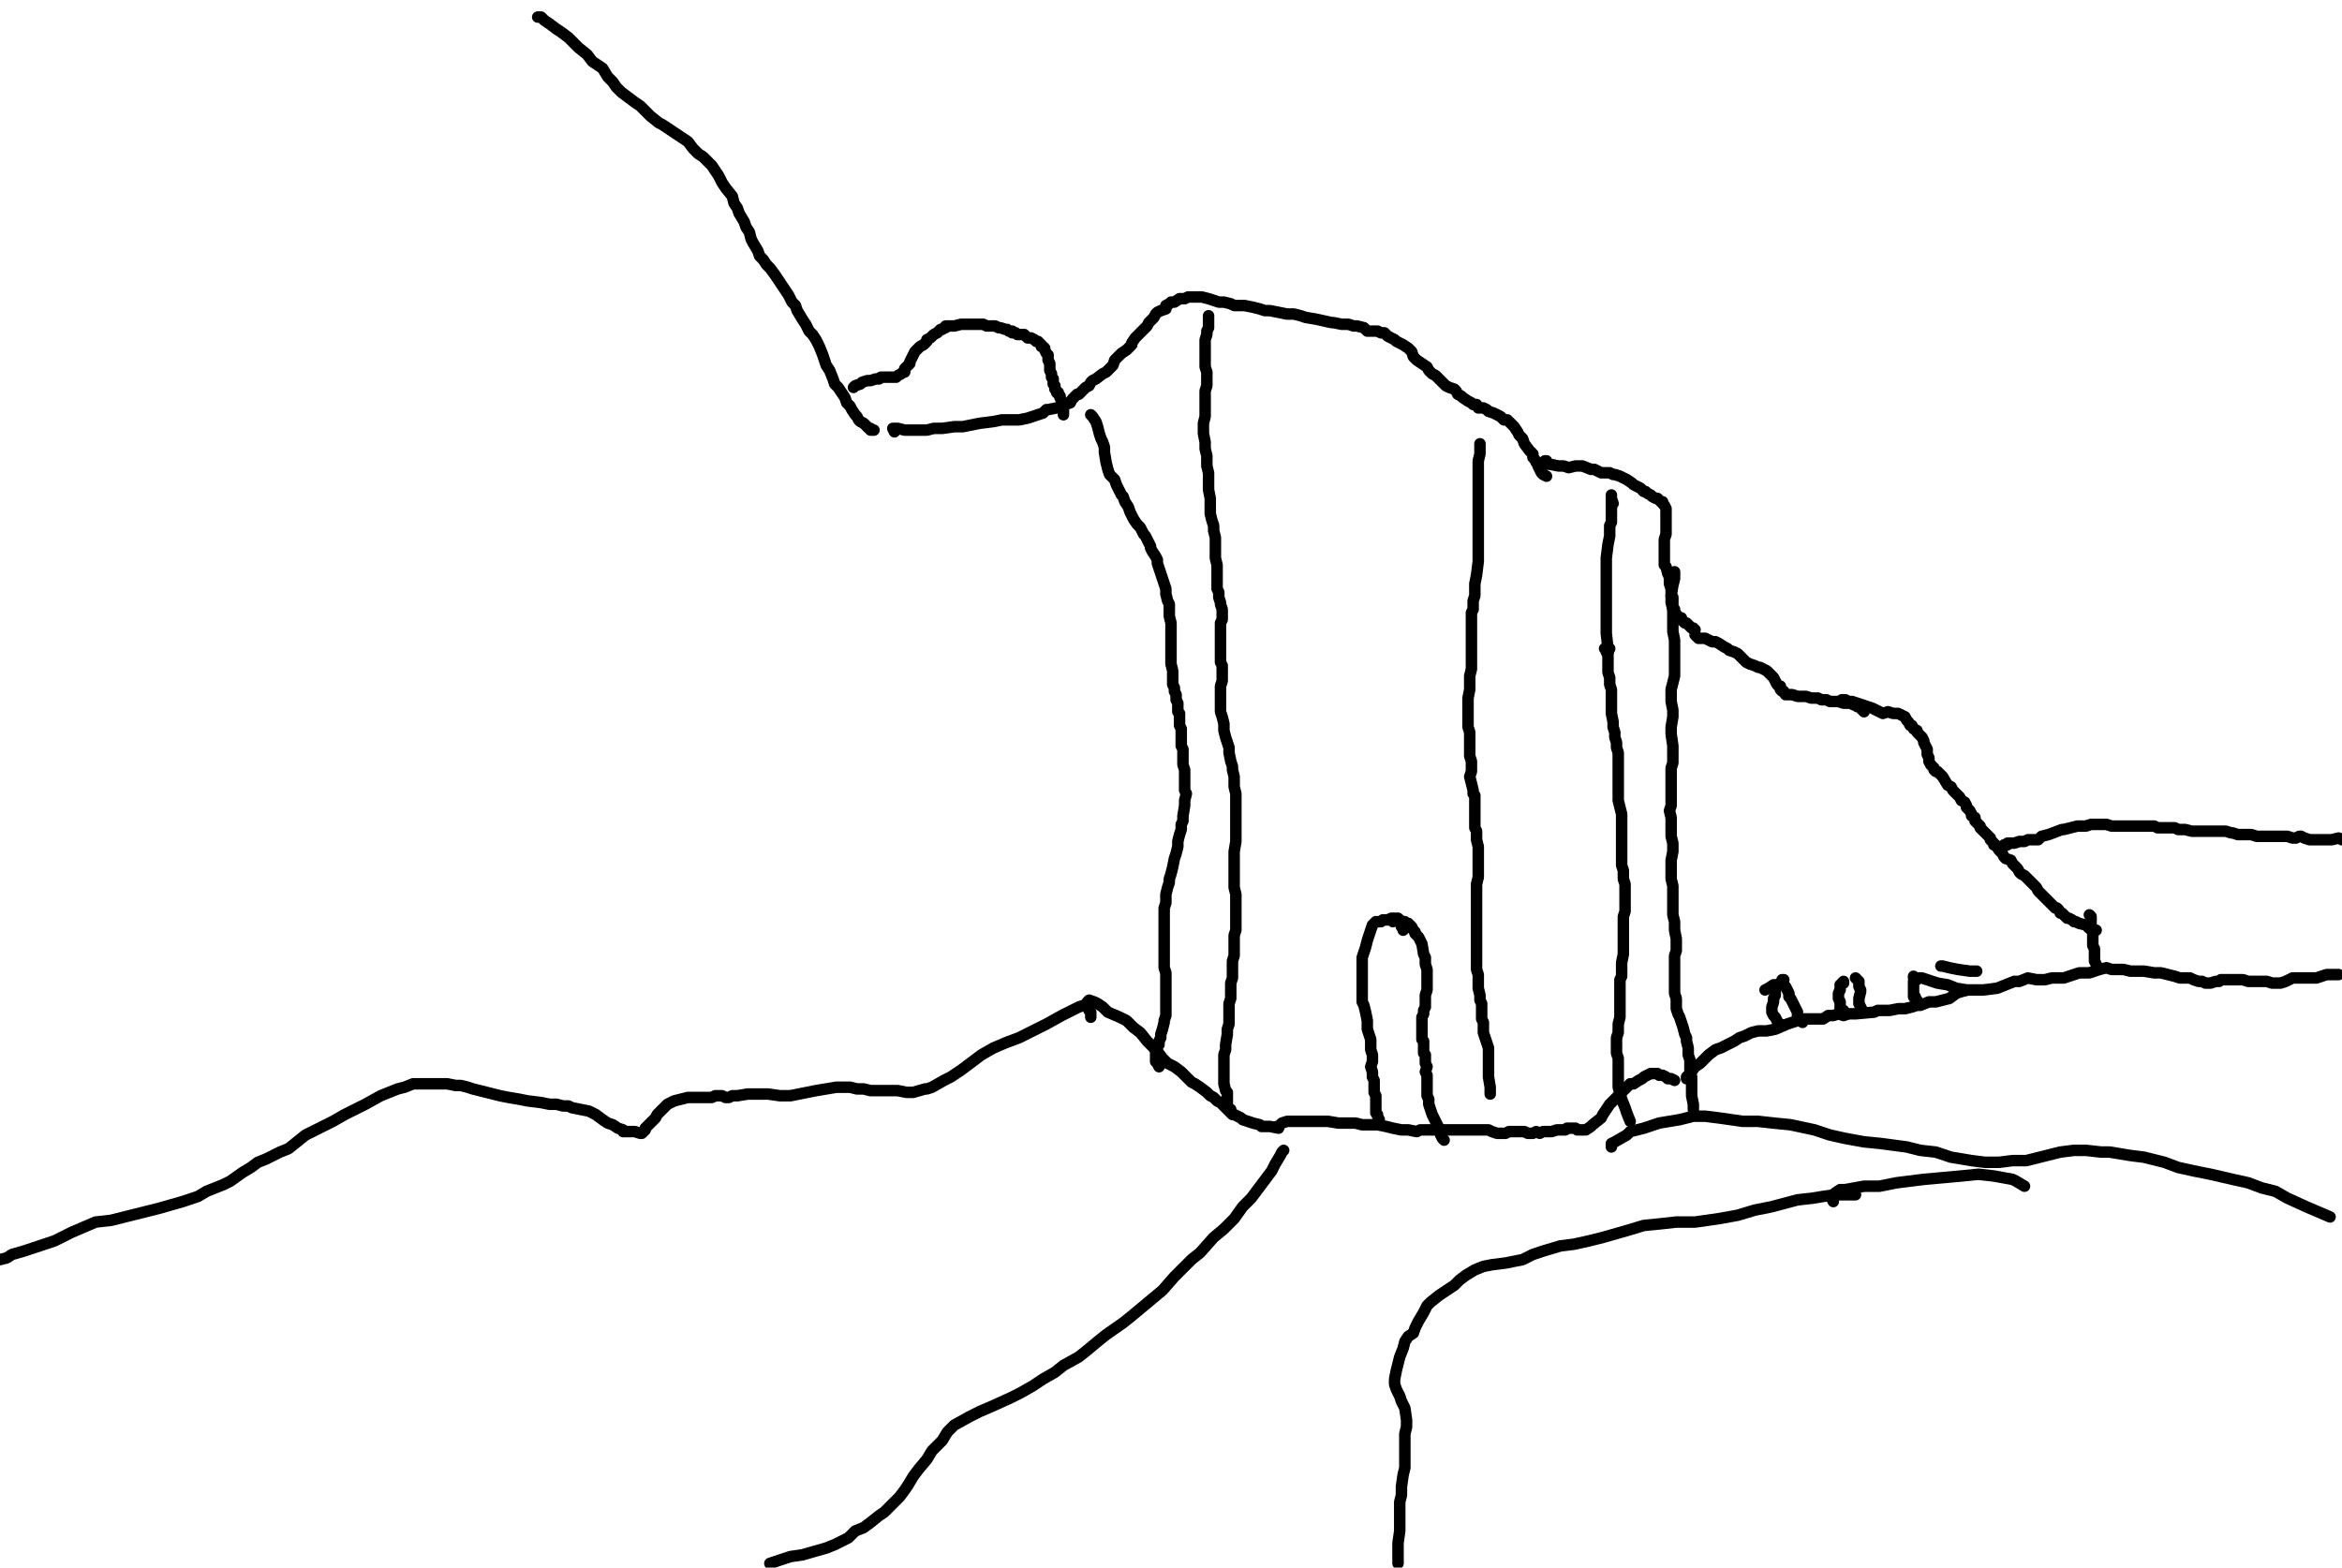 <?xml version="1.0" encoding="utf-8" ?>
<svg baseProfile="full" height="2592" version="1.1" width="3872" xmlns="http://www.w3.org/2000/svg" xmlns:ev="http://www.w3.org/2001/xml-events" xmlns:xlink="http://www.w3.org/1999/xlink"><defs /><path d="M888.98,28.22L891.8,28.22L894.62,28.22L900.27,33.87L908.73,39.51L920.02,47.98L928.49,53.62L939.78,62.09L948.24,70.55L956.71,79.02L970.82,90.31L979.29,101.6L987.76,107.24L996.22,112.89L1004.69,127L1013.15,135.46L1018.8,143.93L1027.27,152.4L1038.55,160.86L1049.84,169.33L1058.31,174.97L1066.78,183.44L1075.24,191.91L1089.35,203.2L1095,206.02L1103.46,211.66L1111.93,217.31L1120.4,222.95L1137.33,234.24L1145.8,245.53L1154.26,253.99L1162.73,259.64L1176.84,273.75L1182.48,282.22L1188.13,290.68L1193.77,301.97L1199.42,310.44L1210.71,324.55L1213.53,335.84L1219.17,344.3L1221.99,352.77L1230.46,366.88L1233.28,375.35L1238.93,383.81L1241.75,395.1L1244.57,400.75L1253.04,414.86L1255.86,423.32L1261.5,428.97L1267.15,437.43L1272.79,443.08L1281.26,454.37L1286.9,462.83L1303.84,488.23L1306.66,493.88L1309.48,499.52L1315.13,505.17L1317.95,513.63L1326.41,527.74L1332.06,536.21L1337.7,547.5L1343.35,553.14L1348.99,561.61L1354.64,572.9L1360.28,587.01L1363.1,595.48L1365.92,603.94L1371.57,612.41L1377.21,626.52L1380.03,634.99L1385.68,640.63L1391.32,649.1L1396.97,657.56L1399.79,666.03L1405.43,671.67L1408.26,677.32L1413.9,685.78L1416.72,688.61L1419.55,694.25L1422.37,697.07L1428.01,699.9L1430.83,702.72L1433.66,705.54L1436.48,708.36L1439.3,708.36L1439.3,711.18L1442.12,711.18L1444.94,711.18" fill="none" stroke="#000000" style="-webkit-tap-highlight-color: rgba(0, 0, 0, 0); stroke-linecap: round; stroke-linejoin: round; stroke-width: 19;" /><path d="M1478.81,714.01L1475.99,708.36L1478.81,708.36L1484.45,708.36L1495.74,711.18L1504.21,711.18L1518.32,711.18L1532.43,711.18L1543.72,708.36L1557.83,708.36L1577.59,705.54L1591.7,705.54L1605.81,702.72L1619.92,699.9L1642.5,697.07L1656.61,694.25L1670.72,694.25L1684.83,694.25L1698.94,691.43L1715.87,685.78L1724.34,682.96L1729.98,677.32L1732.8,677.32L1746.92,674.5L1755.38,671.67L1761.03,668.85L1769.49,666.03L1772.31,660.38L1780.78,651.92L1783.6,651.92L1786.43,649.1L1794.89,640.63L1800.54,637.81L1803.36,632.16L1806.18,629.34L1811.83,626.52L1823.11,618.05L1828.76,615.23L1834.4,609.59L1840.05,603.94L1842.87,595.48L1845.69,592.65L1851.34,587.01L1854.16,584.19L1862.62,578.54L1871.09,570.08L1871.09,567.25L1876.73,558.79L1882.38,553.14L1888.02,547.5L1893.67,541.85L1896.49,539.03L1899.31,533.39L1904.96,527.74L1907.78,524.92L1910.6,519.28L1913.42,516.45L1919.07,513.63L1927.53,510.81L1927.53,505.17L1933.18,502.34L1936,499.52L1941.64,499.52L1950.11,493.88L1958.58,493.88L1964.22,491.06L1969.87,491.06L1981.15,491.06L1986.8,491.06L1998.09,493.88L2006.55,496.7L2015.02,499.52L2023.49,499.52L2034.78,502.34L2040.42,505.17L2048.89,505.17L2057.35,505.17L2071.46,507.99L2082.75,510.81L2091.22,513.63L2099.69,513.63L2113.8,516.45L2127.91,519.28L2139.2,519.28L2150.48,522.1L2158.95,524.92L2175.88,527.74L2201.28,533.39L2204.1,533.39L2218.22,536.21L2229.5,536.21L2237.97,539.03L2243.62,539.03L2254.9,541.85L2260.55,547.5L2266.19,547.5L2271.84,547.5L2277.48,547.5L2283.13,550.32L2288.77,550.32L2291.59,553.14L2294.41,555.97L2300.06,558.79L2305.7,561.61L2308.52,564.43L2314.17,567.25L2319.81,570.08L2328.28,575.72L2333.92,581.36L2336.75,589.83L2342.39,595.48L2350.86,601.12L2359.32,606.76L2362.15,612.41L2367.79,618.05L2373.43,620.87L2381.9,629.34L2384.72,632.16L2390.37,637.81L2396.01,640.63L2404.48,643.45L2407.3,646.27L2410.12,651.92L2415.77,654.74L2418.59,657.56L2427.06,663.21L2432.7,666.03L2435.52,668.85L2441.17,668.85L2443.99,674.5L2452.45,674.5L2458.1,677.32L2460.92,680.14L2469.39,682.96L2475.03,685.78L2480.68,688.61L2486.32,694.25L2491.97,694.25L2494.79,697.07L2497.61,699.9L2500.43,702.72L2503.25,705.54L2508.9,714.01L2511.72,719.65L2517.36,725.29L2520.19,733.76L2528.65,745.05L2534.3,750.69L2534.3,753.52L2534.3,756.34L2537.12,759.16L2539.94,764.8L2542.76,767.63L2542.76,770.45L2545.59,776.09L2548.41,781.74L2551.23,784.56L2556.87,787.38" fill="none" stroke="#000000" style="-webkit-tap-highlight-color: rgba(0, 0, 0, 0); stroke-linecap: round; stroke-linejoin: round; stroke-width: 19;" /><path d="M2556.87,761.98L2554.05,761.98L2554.05,764.8L2554.05,767.63L2556.87,767.63L2562.52,767.63L2576.63,770.45L2585.1,770.45L2593.56,773.27L2604.85,770.45L2616.14,770.45L2630.25,776.09L2635.9,776.09L2647.18,781.74L2661.29,781.74L2666.94,784.56L2669.76,784.56L2678.23,787.38L2683.87,790.2L2689.52,793.03L2697.98,798.67L2700.8,801.49L2706.45,804.31L2712.09,807.14L2717.74,812.78L2720.56,812.78L2723.38,815.6L2729.03,818.43L2731.85,821.25L2737.49,824.07L2740.31,824.07L2743.14,826.89L2745.96,829.71L2748.78,829.71L2748.78,832.54L2751.6,835.36L2754.43,841L2754.43,843.83L2754.43,852.29L2754.43,857.94L2754.43,860.76L2754.43,866.4L2754.43,874.87L2754.43,880.51L2754.43,883.34L2751.6,891.8L2751.6,894.62L2751.6,903.09L2751.6,908.73L2751.6,911.56L2751.6,917.2L2751.6,920.02L2751.6,922.85L2751.6,928.49L2751.6,934.13L2754.43,936.96L2757.25,948.24L2760.07,953.89L2760.07,956.71L2760.07,962.36L2760.07,965.18L2762.89,973.64L2762.89,976.47L2762.89,979.29L2762.89,984.93L2765.71,987.76L2765.71,993.4L2765.71,996.22L2765.71,999.04L2765.71,1004.69L2765.71,1007.51L2768.54,1007.51L2768.54,1010.33L2771.36,1015.98L2774.18,1018.8L2777,1021.62L2779.83,1021.62L2779.83,1024.44L2782.65,1027.27L2785.47,1030.09L2788.29,1030.09L2796.76,1038.55L2799.58,1038.55L2802.4,1041.38" fill="none" stroke="#000000" style="-webkit-tap-highlight-color: rgba(0, 0, 0, 0); stroke-linecap: round; stroke-linejoin: round; stroke-width: 19;" /><path d="M2802.4,1049.84L2805.22,1052.66L2808.05,1055.49L2813.69,1055.49L2819.34,1055.49L2830.62,1061.13L2836.27,1061.13L2841.91,1063.95L2850.38,1069.6L2856.02,1072.42L2858.85,1075.24L2867.31,1078.06L2872.96,1080.89L2878.6,1086.53L2884.24,1092.17L2887.07,1095L2892.71,1097.82L2901.18,1100.64L2906.82,1103.46L2909.64,1103.46L2915.29,1106.29L2920.93,1109.11L2923.76,1111.93L2929.4,1117.57L2932.22,1120.4L2935.04,1126.04L2937.87,1131.69L2940.69,1134.51L2943.51,1134.51L2943.51,1137.33L2943.51,1140.15L2946.33,1142.97L2949.15,1142.97L2951.98,1148.62L2954.8,1148.62L2957.62,1148.62L2963.27,1148.62L2971.73,1151.44L2974.55,1151.44L2977.38,1151.44L2980.2,1151.44L2985.84,1151.44L2994.31,1154.26L2997.13,1154.26L2999.95,1154.26L3005.6,1154.26L3011.24,1157.08L3014.06,1157.08L3019.71,1157.08L3025.35,1159.91L3031,1159.91L3036.64,1159.91L3039.46,1159.91L3047.93,1162.73L3050.75,1162.73L3053.57,1162.73L3056.4,1162.73L3059.22,1162.73L3064.86,1165.55L3070.51,1165.55L3070.51,1168.37L3073.33,1168.37L3076.15,1171.2L3081.8,1176.84" fill="none" stroke="#000000" style="-webkit-tap-highlight-color: rgba(0, 0, 0, 0); stroke-linecap: round; stroke-linejoin: round; stroke-width: 19;" /><path d="M3045.11,1157.08L3047.93,1157.08L3050.75,1157.08L3056.4,1159.91L3062.04,1159.91L3070.51,1162.73L3078.97,1165.55L3087.44,1168.37L3095.91,1171.2L3107.2,1176.84L3112.84,1179.66L3121.31,1176.84L3129.77,1179.66L3138.24,1179.66L3143.88,1182.48L3149.53,1185.31L3152.35,1190.95L3155.17,1193.77L3157.99,1199.42L3160.82,1199.42L3163.64,1205.06L3169.28,1207.88L3169.28,1210.71L3174.93,1216.35L3177.75,1219.17L3180.57,1224.82L3180.57,1227.64L3183.39,1233.28L3186.22,1238.93L3186.22,1244.57L3186.22,1247.39L3189.04,1253.04L3189.04,1258.68L3191.86,1264.33L3194.68,1267.15L3197.5,1269.97L3197.5,1272.79L3200.33,1275.62L3203.15,1275.62L3205.97,1278.44L3208.79,1281.26L3211.62,1284.08L3220.08,1298.19L3225.73,1301.01L3228.55,1306.66L3231.37,1309.48L3237.01,1315.13L3239.84,1317.95L3242.66,1323.59L3248.3,1326.41L3251.13,1332.06L3251.13,1334.88L3256.77,1340.52L3259.59,1346.17L3259.59,1348.99L3265.24,1351.81L3265.24,1357.46L3268.06,1360.28L3273.7,1365.92L3273.7,1368.75L3276.52,1371.57L3282.17,1377.21L3284.99,1380.03L3287.81,1382.86L3290.64,1385.68L3290.64,1388.5L3293.46,1391.32L3296.28,1394.15L3296.28,1396.97L3299.1,1396.97L3304.75,1405.43L3307.57,1408.26L3310.39,1411.08L3313.21,1416.72L3316.03,1419.55L3324.5,1422.37L3327.32,1428.01L3330.15,1430.83L3335.79,1436.48L3338.61,1442.12L3341.43,1444.94L3347.08,1447.77L3349.9,1450.59L3352.72,1453.41L3355.55,1456.23L3358.37,1459.06L3361.19,1461.88L3364.01,1464.7L3366.83,1467.52L3369.66,1473.17L3372.48,1475.99L3375.3,1478.81L3378.12,1481.63L3380.94,1484.45L3383.77,1487.28L3386.59,1490.1L3389.41,1492.92L3392.23,1495.74L3395.06,1498.57L3397.88,1501.39L3400.7,1501.39L3403.52,1504.21L3406.34,1509.85L3409.17,1509.85L3411.99,1512.68L3414.81,1515.5L3417.63,1518.32L3420.45,1518.32L3426.1,1521.14L3428.92,1523.97L3431.74,1523.97L3437.39,1526.79L3448.68,1529.61L3454.32,1535.25L3465.61,1538.08" fill="none" stroke="#000000" style="-webkit-tap-highlight-color: rgba(0, 0, 0, 0); stroke-linecap: round; stroke-linejoin: round; stroke-width: 19;" /><path d="M3454.32,1512.68L3457.14,1515.5L3457.14,1518.32L3457.14,1521.14L3457.14,1526.79L3457.14,1535.25L3459.97,1540.9L3459.97,1549.36L3459.97,1555.01L3459.97,1563.48L3462.79,1569.12L3462.79,1571.94L3462.79,1577.59L3462.79,1580.41L3462.79,1583.23L3462.79,1588.87L3465.61,1594.52" fill="none" stroke="#000000" style="-webkit-tap-highlight-color: rgba(0, 0, 0, 0); stroke-linecap: round; stroke-linejoin: round; stroke-width: 19;" /><path d="M3313.21,1399.79L3310.39,1399.79L3313.21,1396.97L3318.86,1396.97L3318.86,1394.15L3330.15,1394.15L3338.61,1391.32L3347.08,1391.32L3352.72,1388.5L3361.19,1388.5L3369.66,1388.5L3375.3,1382.86L3386.59,1380.03L3409.17,1371.57L3411.99,1371.57L3423.28,1368.75L3434.57,1365.92L3448.68,1365.92L3457.14,1363.1L3465.61,1363.1L3474.08,1363.1L3482.54,1363.1L3491.01,1365.92L3499.48,1365.92L3505.12,1365.92L3513.59,1365.92L3519.23,1365.92L3527.7,1365.92L3533.34,1365.92L3538.99,1365.92L3541.81,1365.92L3553.1,1365.92L3561.56,1365.92L3567.21,1368.75L3578.5,1368.75L3586.96,1368.75L3595.43,1368.75L3601.07,1371.57L3606.72,1371.57L3612.36,1371.57L3623.65,1374.39L3629.29,1374.39L3632.12,1374.39L3640.58,1374.39L3646.23,1374.39L3649.05,1374.39L3657.52,1374.39L3663.16,1374.39L3668.8,1374.39L3674.45,1374.39L3680.09,1374.39L3688.56,1377.21L3691.38,1377.21L3699.85,1380.03L3705.49,1380.03L3711.14,1380.03L3716.78,1380.03L3722.43,1380.03L3730.89,1382.86L3739.36,1382.86L3747.83,1382.86L3750.65,1382.86L3761.94,1382.86L3767.58,1382.86L3773.22,1382.86L3781.69,1382.86L3790.16,1385.68L3795.8,1385.68L3801.45,1382.86L3804.27,1382.86L3809.91,1385.68L3818.38,1388.5L3829.67,1388.5L3832.49,1388.5L3840.96,1388.5L3843.78,1388.5L3849.42,1388.5L3855.07,1388.5L3866.36,1385.68L3872,1388.5" fill="none" stroke="#000000" style="-webkit-tap-highlight-color: rgba(0, 0, 0, 0); stroke-linecap: round; stroke-linejoin: round; stroke-width: 19;" /><path d="M1998.09,522.1L1998.09,524.92L1998.09,527.74L1998.09,533.39L1998.09,541.85L1995.27,547.5L1995.27,553.14L1992.44,561.61L1992.44,567.25L1992.44,575.72L1992.44,592.65L1992.44,601.12L1992.44,606.76L1995.27,615.23L1995.27,623.7L1995.27,637.81L1992.44,646.27L1992.44,657.56L1992.44,666.03L1992.44,677.32L1992.44,688.61L1989.62,699.9L1989.62,708.36L1989.62,716.83L1992.44,730.94L1992.44,742.23L1995.27,753.52L1995.27,761.98L1995.27,770.45L1998.09,781.74L1998.09,790.2L1998.09,801.49L1998.09,809.96L2000.91,824.07L2000.91,838.18L2000.91,849.47L2003.73,860.76L2006.55,869.22L2006.55,877.69L2009.38,888.98L2009.38,897.45L2009.38,903.09L2009.38,917.2L2009.38,922.85L2012.2,934.13L2012.2,939.78L2012.2,942.6L2012.2,956.71L2012.2,965.18L2012.2,973.64L2015.02,979.29L2015.02,987.76L2017.84,996.22L2017.84,999.04L2020.66,1007.51L2020.66,1013.15L2020.66,1018.8L2020.66,1024.44L2017.84,1030.09L2017.84,1038.55L2017.84,1049.84L2017.84,1055.49L2017.84,1061.13L2017.84,1063.95L2017.84,1075.24L2017.84,1083.71L2017.84,1095L2020.66,1100.64L2020.66,1106.29L2020.66,1123.22L2020.66,1126.04L2017.84,1134.51L2017.84,1137.33L2017.84,1145.8L2017.84,1154.26L2017.84,1168.37L2017.84,1176.84L2020.66,1185.31L2023.49,1196.59L2023.49,1207.88L2026.31,1219.17L2029.13,1227.64L2031.95,1236.1L2031.95,1244.57L2034.78,1258.68L2037.6,1267.15L2037.6,1272.79L2040.42,1284.08L2040.42,1295.37L2040.42,1301.01L2043.24,1312.3L2043.24,1326.41L2043.24,1340.52L2043.24,1357.46L2043.24,1368.75L2043.24,1380.03L2043.24,1391.32L2040.42,1408.26L2040.42,1416.72L2040.42,1428.01L2040.42,1439.3L2040.42,1450.59L2040.42,1467.52L2043.24,1478.81L2043.24,1487.28L2043.24,1495.74L2043.24,1509.85L2043.24,1518.32L2043.24,1529.61L2043.24,1538.08L2040.42,1546.54L2040.42,1560.65L2040.42,1571.94L2040.42,1580.41L2037.6,1588.87L2037.6,1602.99L2037.6,1608.63L2037.6,1617.1L2034.78,1625.56L2034.78,1634.03L2034.78,1642.5L2034.78,1650.96L2031.95,1659.43L2031.95,1665.07L2031.95,1676.36L2031.95,1684.83L2031.95,1693.29L2029.13,1701.76L2029.13,1710.23L2026.31,1727.16L2026.31,1732.8L2026.31,1735.63L2023.49,1744.09L2023.49,1749.74L2023.49,1755.38L2023.49,1761.03L2023.49,1769.49L2023.49,1775.14L2023.49,1780.78L2023.49,1789.25L2023.49,1792.07L2026.31,1803.36L2029.13,1806.18L2029.13,1811.83L2029.13,1817.47L2029.13,1820.29L2029.13,1825.94L2029.13,1828.76L2029.13,1831.58L2034.78,1834.4" fill="none" stroke="#000000" style="-webkit-tap-highlight-color: rgba(0, 0, 0, 0); stroke-linecap: round; stroke-linejoin: round; stroke-width: 19;" /><path d="M1803.36,685.78L1806.18,688.61L1811.83,697.07L1814.65,705.54L1817.47,716.83L1820.29,725.29L1823.11,730.94L1825.94,739.41L1825.94,747.87L1828.76,764.8L1831.58,776.09L1834.4,784.56L1842.87,793.03L1845.69,801.49L1848.51,807.14L1851.34,812.78L1854.16,818.43L1856.98,821.25L1859.8,829.71L1865.45,838.18L1868.27,846.65L1873.91,857.94L1879.56,866.4L1885.2,872.05L1888.02,877.69L1890.85,883.34L1893.67,886.16L1899.31,897.45L1902.13,903.09L1902.13,905.91L1904.96,911.56L1910.6,920.02L1913.42,925.67L1913.42,931.31L1916.24,939.78L1919.07,948.24L1921.89,956.71L1924.71,965.18L1927.53,973.64L1927.53,982.11L1930.36,993.4L1933.18,999.04L1933.18,1004.69L1933.18,1013.15L1933.18,1018.8L1936,1030.09L1936,1041.38L1936,1058.31L1936,1066.78L1936,1075.24L1936,1080.89L1936,1089.35L1936,1097.82L1938.82,1109.11L1938.82,1114.75L1938.82,1117.57L1938.82,1131.69L1941.64,1137.33L1941.64,1142.97L1944.47,1148.62L1944.47,1157.08L1947.29,1162.73L1947.29,1171.2L1947.29,1176.84L1950.11,1179.66L1950.11,1182.48L1950.11,1190.95L1950.11,1199.42L1952.93,1205.06L1952.93,1213.53L1952.93,1221.99L1952.93,1233.28L1955.76,1238.93L1955.76,1247.39L1955.76,1253.04L1955.76,1264.33L1958.58,1272.79L1958.58,1281.26L1958.58,1289.73L1958.58,1298.19L1958.58,1306.66L1961.4,1312.3L1958.58,1323.59L1958.58,1332.06L1955.76,1348.99L1955.76,1357.46L1952.93,1363.1L1952.93,1371.57L1950.11,1380.03L1947.29,1391.32L1947.29,1399.79L1944.47,1411.08L1941.64,1419.55L1938.82,1433.66L1936,1444.94L1933.18,1453.41L1933.18,1459.06L1930.36,1467.52L1927.53,1478.81L1927.53,1487.28L1927.53,1492.92L1924.71,1501.39L1924.71,1512.68L1924.71,1518.32L1924.71,1526.79L1924.71,1549.36L1924.71,1552.19L1924.71,1560.65L1924.71,1563.48L1924.71,1571.94L1924.71,1583.23L1924.71,1591.7L1924.71,1600.16L1927.53,1608.63L1927.53,1614.27L1927.53,1622.74L1927.53,1634.03L1927.53,1642.5L1927.53,1650.96L1927.53,1662.25L1927.53,1667.9L1927.53,1679.18L1924.71,1687.65L1924.71,1690.47L1921.89,1701.76L1919.07,1710.23L1919.07,1715.87L1916.24,1721.52L1916.24,1724.34L1916.24,1727.16L1913.42,1729.98L1913.42,1732.8L1910.6,1735.63L1910.6,1738.45L1910.6,1744.09L1910.6,1746.92L1910.6,1755.38L1913.42,1758.2L1916.24,1763.85" fill="none" stroke="#000000" style="-webkit-tap-highlight-color: rgba(0, 0, 0, 0); stroke-linecap: round; stroke-linejoin: round; stroke-width: 19;" /><path d="M1797.71,1659.43L1797.71,1656.61L1800.54,1653.78L1809,1656.61L1814.65,1659.43L1823.11,1665.07L1831.58,1673.54L1851.34,1682.01L1862.62,1687.65L1873.91,1698.94L1885.2,1707.41L1896.49,1721.52L1913.42,1738.45L1921.89,1749.74L1930.36,1758.2L1941.64,1763.85L1952.93,1772.31L1961.4,1780.78L1969.87,1789.25L1975.51,1792.07L1983.98,1797.71L1995.27,1806.18L2000.91,1811.83L2006.55,1814.65L2012.2,1820.29L2017.84,1823.11L2020.66,1825.94L2023.49,1828.76L2029.13,1834.4L2031.95,1837.22L2037.6,1842.87L2040.42,1842.87L2046.06,1845.69L2051.71,1848.51L2054.53,1851.34L2063,1854.16L2071.46,1856.98L2082.75,1859.8L2085.57,1862.62L2099.69,1862.62L2113.8,1865.45" fill="none" stroke="#000000" style="-webkit-tap-highlight-color: rgba(0, 0, 0, 0); stroke-linecap: round; stroke-linejoin: round; stroke-width: 19;" /><path d="M2110.97,1862.62L2113.8,1862.62L2119.44,1856.98L2127.91,1854.16L2139.2,1854.16L2150.48,1854.16L2167.42,1854.16L2181.53,1854.16L2195.64,1854.16L2212.57,1856.98L2226.68,1856.98L2240.79,1856.98L2252.08,1859.8L2266.19,1859.8L2277.48,1859.8L2291.59,1862.62L2302.88,1865.45L2316.99,1868.27L2328.28,1868.27L2342.39,1871.09L2348.03,1868.27L2356.5,1868.27L2367.79,1868.27L2376.26,1868.27L2390.37,1868.27L2398.83,1868.27L2404.48,1868.27L2412.94,1868.27L2421.41,1868.27L2427.06,1868.27L2432.7,1868.27L2438.34,1868.27L2443.99,1868.27L2449.63,1868.27L2460.92,1868.27L2466.57,1871.09L2475.03,1873.91L2489.14,1873.91L2494.79,1871.09L2500.43,1871.09L2511.72,1871.09L2520.19,1871.09L2525.83,1873.91L2534.3,1873.91L2539.94,1871.09L2545.59,1873.91L2551.23,1871.09L2556.87,1871.09L2565.34,1871.09L2573.81,1868.27L2576.63,1868.27L2582.27,1868.27L2587.92,1868.27L2590.74,1865.45L2599.21,1865.45L2602.03,1865.45L2604.85,1865.45L2607.67,1868.27L2610.5,1868.27L2613.32,1868.27L2616.14,1868.27L2618.96,1868.27L2621.78,1868.27L2630.25,1862.62L2633.07,1859.8L2647.18,1848.51L2650.01,1842.87L2655.65,1834.4L2661.29,1825.94L2666.94,1820.29L2672.58,1814.65L2681.05,1806.18L2686.69,1800.54L2692.34,1794.89L2695.16,1792.07L2700.8,1792.07L2709.27,1786.43L2714.92,1783.6L2717.74,1780.78L2723.38,1777.96L2729.03,1775.14L2734.67,1775.14L2740.31,1775.14L2743.14,1777.96L2745.96,1777.96L2748.78,1777.96L2754.43,1780.78L2757.25,1783.6L2760.07,1783.6L2762.89,1783.6L2768.54,1786.43" fill="none" stroke="#000000" style="-webkit-tap-highlight-color: rgba(0, 0, 0, 0); stroke-linecap: round; stroke-linejoin: round; stroke-width: 19;" /><path d="M2788.29,1783.6L2788.29,1780.78L2793.94,1775.14L2802.4,1763.85L2810.87,1758.2L2816.51,1752.56L2824.98,1744.09L2836.27,1735.63L2844.73,1732.8L2856.02,1727.16L2867.31,1721.52L2875.78,1715.87L2884.24,1713.05L2895.53,1707.41L2906.82,1704.58L2920.93,1704.58L2935.04,1701.76L2954.8,1693.29L2963.27,1690.47L2971.73,1687.65L2980.2,1684.83L2991.49,1684.83L3005.6,1684.83L3014.06,1684.83L3022.53,1679.18L3031,1679.18L3039.46,1676.36L3047.93,1679.18L3056.4,1676.36L3067.69,1676.36L3098.73,1673.54L3104.37,1670.72L3112.84,1670.72L3124.13,1670.72L3138.24,1667.9L3149.53,1667.9L3160.82,1665.07L3169.28,1662.25L3174.93,1662.25L3189.04,1656.61L3200.33,1656.61L3211.62,1653.78L3222.9,1650.96L3234.19,1642.5L3242.66,1639.67L3253.95,1636.85L3265.24,1636.85L3279.35,1636.85L3301.92,1634.03L3316.03,1628.38L3330.15,1622.74L3338.61,1622.74L3352.72,1617.1L3366.83,1619.92L3380.94,1619.92L3392.23,1617.1L3403.52,1617.1L3411.99,1617.1L3420.45,1614.27L3428.92,1611.45L3437.39,1608.63L3454.32,1608.63L3462.79,1605.81L3471.25,1602.99L3482.54,1600.16L3491.01,1602.99L3510.76,1602.99L3522.05,1605.81L3533.34,1605.81L3544.63,1605.81L3561.56,1608.63L3572.85,1608.63L3584.14,1611.45L3595.43,1614.27L3603.9,1617.1L3609.54,1617.1L3618.01,1617.1L3620.83,1617.1L3626.47,1619.92L3634.94,1622.74L3637.76,1622.74L3640.58,1622.74L3646.23,1625.56L3651.87,1625.56L3654.69,1625.56L3663.16,1622.74L3668.8,1622.74L3671.63,1619.92L3682.92,1619.92L3694.2,1619.92L3702.67,1619.92L3708.31,1619.92L3716.78,1622.74L3722.43,1622.74L3730.89,1622.74L3736.54,1622.74L3747.83,1622.74L3756.29,1625.56L3759.11,1625.56L3761.94,1625.56L3770.4,1625.56L3778.87,1622.74L3784.51,1619.92L3790.16,1617.1L3795.8,1617.1L3804.27,1617.1L3812.73,1617.1L3821.2,1617.1L3829.67,1617.1L3838.13,1614.27L3846.6,1611.45L3855.07,1611.45L3866.36,1611.45" fill="none" stroke="#000000" style="-webkit-tap-highlight-color: rgba(0, 0, 0, 0); stroke-linecap: round; stroke-linejoin: round; stroke-width: 19;" /><path d="M2319.81,1538.08L2319.81,1535.25L2316.99,1532.43L2316.99,1526.79L2314.17,1523.97L2311.35,1518.32L2305.7,1518.32L2300.06,1518.32L2294.41,1521.14L2285.95,1521.14L2283.13,1523.97L2280.3,1523.97L2274.66,1523.97L2269.01,1529.61L2266.19,1538.08L2263.37,1546.54L2260.55,1555.01L2257.73,1566.3L2254.9,1574.76L2252.08,1583.23L2252.08,1591.7L2252.08,1605.81L2252.08,1614.27L2252.08,1622.74L2252.08,1634.03L2252.08,1642.5L2252.08,1656.61L2254.9,1662.25L2257.73,1673.54L2260.55,1687.65L2260.55,1701.76L2263.37,1710.23L2266.19,1718.69L2266.19,1727.16L2266.19,1735.63L2269.01,1744.09L2269.01,1755.38L2266.19,1763.85L2269.01,1772.31L2269.01,1780.78L2271.84,1786.43L2271.84,1792.07L2271.84,1797.71L2271.84,1806.18L2274.66,1811.83L2274.66,1814.65L2274.66,1817.47L2274.66,1823.11L2274.66,1825.94L2274.66,1831.58L2274.66,1834.4L2274.66,1837.22L2274.66,1840.05L2277.48,1842.87L2277.48,1845.69L2280.3,1851.34" fill="none" stroke="#000000" style="-webkit-tap-highlight-color: rgba(0, 0, 0, 0); stroke-linecap: round; stroke-linejoin: round; stroke-width: 19;" /><path d="M2302.88,1523.97L2302.88,1521.14L2305.7,1521.14L2308.52,1521.14L2311.35,1521.14L2314.17,1521.14L2319.81,1523.97L2322.64,1523.97L2325.46,1526.79L2328.28,1526.79L2331.1,1529.61L2333.92,1532.43L2336.75,1538.08L2339.57,1540.9L2339.57,1543.72L2345.21,1549.36L2348.03,1555.01L2350.86,1560.65L2353.68,1577.59L2356.5,1583.23L2356.5,1588.87L2356.5,1594.52L2359.32,1602.99L2359.32,1605.81L2359.32,1614.27L2359.32,1617.1L2359.32,1628.38L2359.32,1634.03L2359.32,1636.85L2356.5,1645.32L2356.5,1650.96L2356.5,1659.43L2356.5,1665.07L2353.68,1670.72L2353.68,1676.36L2350.86,1682.01L2350.86,1690.47L2350.86,1693.29L2350.86,1698.94L2350.86,1704.58L2350.86,1713.05L2350.86,1715.87L2350.86,1718.69L2353.68,1721.52L2353.68,1727.16L2353.68,1732.8L2353.68,1738.45L2353.68,1741.27L2356.5,1744.09L2356.5,1746.92L2356.5,1755.38L2356.5,1758.2L2359.32,1763.85L2356.5,1772.31L2359.32,1777.96L2359.32,1780.78L2359.32,1786.43L2359.32,1792.07L2359.32,1803.36L2359.32,1811.83L2362.15,1817.47L2362.15,1825.94L2364.97,1834.4L2367.79,1842.87L2370.61,1848.51L2373.43,1854.16L2376.26,1859.8L2379.08,1865.45L2379.08,1871.09L2381.9,1873.91L2381.9,1876.73L2384.72,1882.38L2387.55,1885.2" fill="none" stroke="#000000" style="-webkit-tap-highlight-color: rgba(0, 0, 0, 0); stroke-linecap: round; stroke-linejoin: round; stroke-width: 19;" /><path d="M1803.36,1682.01L1803.36,1679.18L1803.36,1673.54L1800.54,1670.72L1800.54,1667.9L1792.07,1662.25L1783.6,1665.07L1772.31,1670.72L1755.38,1679.18L1729.98,1693.29L1707.41,1704.58L1684.83,1715.87L1662.25,1724.34L1642.5,1732.8L1622.74,1744.09L1611.45,1752.56L1600.16,1761.03L1588.87,1769.49L1571.94,1780.78L1560.65,1786.43L1540.9,1797.71L1532.43,1800.54L1529.61,1800.54L1509.85,1806.18L1498.57,1806.18L1484.45,1803.36L1470.34,1803.36L1450.59,1803.36L1439.3,1803.36L1428.01,1800.54L1416.72,1800.54L1405.43,1797.71L1382.86,1797.71L1365.92,1800.54L1348.99,1803.36L1334.88,1806.18L1306.66,1811.83L1289.73,1811.83L1269.97,1809L1250.22,1809L1236.1,1809L1219.17,1811.83L1210.71,1811.83L1205.06,1814.65L1199.42,1814.65L1193.77,1811.83L1188.13,1811.83L1182.48,1811.83L1176.84,1814.65L1168.37,1814.65L1154.26,1814.65L1145.8,1814.65L1137.33,1814.65L1126.04,1817.47L1114.75,1820.29L1109.11,1823.11L1103.46,1825.94L1100.64,1828.76L1095,1834.4L1086.53,1842.87L1083.71,1848.51L1078.06,1854.16L1075.24,1856.98L1072.42,1859.8L1066.78,1865.45L1066.78,1868.27L1063.95,1871.09L1061.13,1873.91L1058.31,1873.91L1049.84,1871.09L1041.38,1871.09L1038.55,1871.09L1030.09,1871.09L1030.09,1868.27L1021.62,1865.45L1013.15,1859.8L1004.69,1856.98L996.22,1851.34L984.93,1842.87L973.64,1837.22L945.42,1831.58L939.78,1828.76L931.31,1828.76L920.02,1825.94L908.73,1825.94L894.62,1823.11L872.05,1820.29L857.94,1817.47L841,1814.65L826.89,1811.83L804.31,1806.18L793.03,1803.36L781.74,1800.54L773.27,1797.71L761.98,1794.89L753.52,1794.89L739.41,1792.07L728.12,1792.07L716.83,1792.07L697.07,1792.07L682.96,1792.07L668.85,1797.71L657.56,1800.54L643.45,1806.18L629.34,1811.83L603.94,1825.94L587.01,1834.4L570.08,1842.87L550.32,1854.16L522.1,1868.27L505.17,1876.73L491.06,1888.02L476.94,1899.31L462.83,1904.96L440.26,1916.24L426.15,1921.89L414.86,1930.36L400.75,1938.82L380.99,1952.93L369.7,1958.58L355.59,1964.22L341.48,1969.87L327.37,1978.33L301.97,1986.8L282.22,1992.44L262.46,1998.09L239.88,2003.73L206.02,2012.2L183.44,2017.84L158.04,2020.66L138.29,2029.13L118.53,2037.6L90.31,2051.71L73.38,2057.35L56.44,2063L39.51,2068.64L19.76,2074.29L11.29,2079.93L0,2082.75" fill="none" stroke="#000000" style="-webkit-tap-highlight-color: rgba(0, 0, 0, 0); stroke-linecap: round; stroke-linejoin: round; stroke-width: 19;" /><path d="M2110.97,1916.24" fill="none" stroke="#000000" style="-webkit-tap-highlight-color: rgba(0, 0, 0, 0); stroke-linecap: round; stroke-linejoin: round; stroke-width: 19;" /><path d="M2122.26,1902.13L2119.44,1904.96L2116.62,1910.6L2108.15,1924.71L2102.51,1936L2094.04,1947.29L2085.57,1958.58L2068.64,1981.15L2054.53,1995.27L2040.42,2015.02L2023.49,2031.95L2006.55,2046.06L1983.98,2071.46L1969.87,2082.75L1955.76,2096.86L1941.64,2110.97L1921.89,2133.55L1904.96,2147.66L1888.02,2161.77L1871.09,2175.88L1856.98,2187.17L1828.76,2206.93L1814.65,2218.22L1797.71,2232.33L1783.6,2243.62L1758.2,2257.73L1744.09,2269.01L1724.34,2280.3L1707.41,2291.59L1687.65,2302.88L1670.72,2311.35L1639.67,2325.46L1619.92,2333.92L1602.99,2342.39L1577.59,2356.5L1566.3,2367.79L1557.83,2381.9L1549.36,2390.37L1540.9,2398.83L1532.43,2412.94L1518.32,2429.88L1509.85,2441.17L1501.39,2455.28L1495.74,2463.74L1487.28,2475.03L1478.81,2483.5L1470.34,2491.97L1461.88,2500.43L1453.41,2506.08L1439.3,2517.36L1428.01,2525.83L1413.9,2531.48L1402.61,2542.76L1380.03,2554.05L1365.92,2559.7L1346.17,2565.34L1326.41,2570.99L1306.66,2573.81L1272.79,2585.1" fill="none" stroke="#000000" style="-webkit-tap-highlight-color: rgba(0, 0, 0, 0); stroke-linecap: round; stroke-linejoin: round; stroke-width: 19;" /><path d="M2949.15,1619.92L2946.33,1619.92L2946.33,1622.74L2943.51,1625.56L2940.69,1628.38L2937.87,1631.21L2935.04,1636.85L2935.04,1645.32L2932.22,1650.96L2932.22,1656.61L2929.4,1665.07L2929.4,1670.72L2929.4,1673.54L2932.22,1679.18L2935.04,1682.01L2937.87,1687.65L2940.69,1693.29L2943.51,1693.29" fill="none" stroke="#000000" style="-webkit-tap-highlight-color: rgba(0, 0, 0, 0); stroke-linecap: round; stroke-linejoin: round; stroke-width: 19;" /><path d="M2918.11,1636.85L2923.76,1634.03L2932.22,1628.38L2937.87,1628.38L2943.51,1625.56L2946.33,1628.38L2951.98,1631.21L2954.8,1636.85L2957.62,1642.5L2957.62,1648.14L2960.44,1650.96L2966.09,1662.25L2968.91,1667.9L2971.73,1673.54L2971.73,1679.18L2977.38,1687.65L2980.2,1690.47" fill="none" stroke="#000000" style="-webkit-tap-highlight-color: rgba(0, 0, 0, 0); stroke-linecap: round; stroke-linejoin: round; stroke-width: 19;" /><path d="M3042.29,1631.21L3042.29,1628.38L3047.93,1625.56L3047.93,1622.74L3045.11,1625.56L3042.29,1631.21L3042.29,1636.85L3039.46,1642.5L3039.46,1650.96L3042.29,1656.61L3042.29,1662.25L3042.29,1667.9L3045.11,1670.72L3047.93,1670.72" fill="none" stroke="#000000" style="-webkit-tap-highlight-color: rgba(0, 0, 0, 0); stroke-linecap: round; stroke-linejoin: round; stroke-width: 19;" /><path d="M3067.69,1617.1L3070.51,1619.92L3073.33,1622.74L3073.33,1628.38L3073.33,1631.21L3076.15,1636.85L3076.15,1639.67L3073.33,1650.96L3073.33,1653.78L3073.33,1659.43L3076.15,1665.07L3078.97,1670.72" fill="none" stroke="#000000" style="-webkit-tap-highlight-color: rgba(0, 0, 0, 0); stroke-linecap: round; stroke-linejoin: round; stroke-width: 19;" /><path d="M3163.64,1617.1L3163.64,1614.27L3166.46,1617.1L3163.64,1622.74L3163.64,1628.38L3163.64,1639.67L3163.64,1645.32L3163.64,1648.14L3166.46,1648.14L3166.46,1650.96L3169.28,1653.78" fill="none" stroke="#000000" style="-webkit-tap-highlight-color: rgba(0, 0, 0, 0); stroke-linecap: round; stroke-linejoin: round; stroke-width: 19;" /><path d="M3169.28,1619.92L3172.1,1617.1L3177.75,1617.1L3186.22,1619.92L3203.15,1625.56L3220.08,1628.38L3234.19,1634.03L3251.13,1636.85" fill="none" stroke="#000000" style="-webkit-tap-highlight-color: rgba(0, 0, 0, 0); stroke-linecap: round; stroke-linejoin: round; stroke-width: 19;" /><path d="M3208.79,1597.34L3211.62,1597.34L3222.9,1600.16L3237.01,1602.99L3256.77,1605.81L3268.06,1605.81" fill="none" stroke="#000000" style="-webkit-tap-highlight-color: rgba(0, 0, 0, 0); stroke-linecap: round; stroke-linejoin: round; stroke-width: 19;" /><path d="M2664.12,1896.49L2664.12,1890.85L2669.76,1888.02L2689.52,1876.73L2695.16,1871.09L2717.74,1865.45L2743.14,1856.98L2777,1851.34L2799.58,1845.69L2819.34,1845.69L2841.91,1848.51L2881.42,1854.16L2906.82,1854.16L2932.22,1856.98L2960.44,1859.8L2999.95,1868.27L3025.35,1876.73L3050.75,1882.38L3081.8,1888.02L3110.02,1890.85L3152.35,1896.49L3174.93,1902.13L3200.33,1904.96L3225.73,1913.42L3259.59,1919.07L3282.17,1921.89L3304.75,1921.89L3327.32,1919.07L3349.9,1919.07L3383.77,1910.6L3406.34,1904.96L3428.92,1902.13L3448.68,1902.13L3474.08,1904.96L3488.19,1904.96L3505.12,1907.78L3522.05,1910.6L3544.63,1913.42L3578.5,1921.89L3601.07,1930.36L3626.47,1936L3654.69,1941.64L3691.38,1950.11L3716.78,1955.76L3739.36,1964.22L3761.94,1969.87L3781.69,1981.15L3812.73,1995.27L3832.49,2003.73L3852.24,2012.2" fill="none" stroke="#000000" style="-webkit-tap-highlight-color: rgba(0, 0, 0, 0); stroke-linecap: round; stroke-linejoin: round; stroke-width: 19;" /><path d="M1411.08,640.63L1413.9,637.81L1422.37,634.99L1425.19,632.16L1433.66,629.34L1439.3,629.34L1447.77,626.52L1453.41,626.52L1456.23,623.7L1459.06,623.7L1461.88,623.7L1464.7,623.7L1467.52,623.7L1470.34,623.7L1473.17,623.7L1475.99,623.7L1478.81,623.7L1481.63,623.7L1484.45,620.87L1490.1,618.05L1492.92,615.23L1495.74,615.23L1495.74,612.41L1495.74,609.59L1501.39,603.94L1504.21,601.12L1504.21,598.3L1509.85,587.01L1512.68,581.36L1515.5,578.54L1521.14,572.9L1526.79,570.08L1532.43,564.43L1532.43,561.61L1538.08,558.79L1543.72,553.14L1549.36,550.32L1555.01,544.68L1557.83,544.68L1560.65,541.85L1563.48,541.85L1563.48,539.03L1569.12,539.03L1571.94,539.03L1574.76,539.03L1577.59,539.03L1588.87,536.21L1591.7,536.21L1600.16,536.21L1605.81,536.21L1614.27,536.21L1625.56,536.21L1631.21,539.03L1639.67,539.03L1645.32,539.03L1650.96,541.85L1653.78,541.85L1662.25,544.68L1665.07,544.68L1667.9,547.5L1673.54,547.5L1673.54,550.32L1676.36,550.32L1679.18,550.32L1682.01,553.14L1687.65,553.14L1690.47,553.14L1693.29,553.14L1696.12,555.97L1698.94,558.79L1704.58,558.79L1710.23,561.61L1713.05,564.43L1715.87,564.43L1718.69,567.25L1721.52,570.08L1721.52,572.9L1724.34,572.9L1727.16,575.72L1727.16,578.54L1729.98,584.19L1732.8,587.01L1732.8,592.65L1732.8,595.48L1735.63,601.12L1735.63,603.94L1735.63,609.59L1735.63,612.41L1738.45,618.05L1738.45,620.87L1738.45,623.7L1741.27,626.52L1741.27,629.34L1741.27,632.16L1741.27,634.99L1744.09,637.81L1744.09,640.63L1744.09,643.45L1746.92,646.27L1746.92,649.1L1749.74,649.1L1749.74,651.92L1752.56,654.74L1752.56,657.56L1755.38,663.21L1758.2,668.85L1758.2,674.5L1758.2,680.14L1758.2,685.78" fill="none" stroke="#000000" style="-webkit-tap-highlight-color: rgba(0, 0, 0, 0); stroke-linecap: round; stroke-linejoin: round; stroke-width: 19;" /><path d="M2446.81,739.41L2446.81,733.76L2446.81,739.41L2446.81,742.23L2446.81,750.69L2443.99,761.98L2443.99,776.09L2443.99,795.85L2443.99,872.05L2443.99,880.51L2443.99,891.8L2443.99,903.09L2443.99,914.38L2443.99,928.49L2441.17,951.07L2438.34,965.18L2438.34,976.47L2438.34,984.93L2435.52,993.4L2435.52,1007.51L2432.7,1013.15L2432.7,1024.44L2432.7,1032.91L2432.7,1041.38L2432.7,1058.31L2432.7,1066.78L2432.7,1078.06L2432.7,1089.35L2432.7,1106.29L2429.88,1117.57L2429.88,1128.86L2429.88,1140.15L2427.06,1154.26L2427.06,1176.84L2427.06,1190.95L2427.06,1202.24L2429.88,1210.71L2429.88,1221.99L2429.88,1233.28L2429.88,1238.93L2429.88,1244.57L2429.88,1250.22L2432.7,1258.68L2432.7,1261.5L2432.7,1269.97L2432.7,1275.62L2429.88,1284.08L2432.7,1295.37L2435.52,1306.66L2435.52,1312.3L2438.34,1315.13L2438.34,1332.06L2438.34,1340.52L2438.34,1351.81L2438.34,1360.28L2438.34,1368.75L2441.17,1374.39L2441.17,1380.03L2441.17,1388.5L2443.99,1399.79L2443.99,1405.43L2443.99,1428.01L2443.99,1436.48L2443.99,1444.94L2443.99,1450.59L2441.17,1461.88L2441.17,1490.1L2441.17,1495.74L2441.17,1501.39L2441.17,1512.68L2441.17,1523.97L2441.17,1532.43L2441.17,1538.08L2441.17,1552.19L2441.17,1563.48L2441.17,1566.3L2441.17,1574.76L2441.17,1580.41L2441.17,1586.05L2441.17,1594.52L2441.17,1600.16L2441.17,1602.99L2443.99,1611.45L2443.99,1614.27L2443.99,1622.74L2443.99,1628.38L2443.99,1634.03L2446.81,1645.32L2446.81,1653.78L2449.63,1659.43L2449.63,1667.9L2449.63,1676.36L2449.63,1684.83L2452.45,1690.47L2452.45,1698.94L2452.45,1704.58L2452.45,1707.41L2455.28,1715.87L2458.1,1724.34L2460.92,1732.8L2460.92,1741.27L2460.92,1749.74L2460.92,1749.74L2460.92,1763.85L2460.92,1780.78L2463.74,1797.71L2463.74,1803.36L2463.74,1809" fill="none" stroke="#000000" style="-webkit-tap-highlight-color: rgba(0, 0, 0, 0); stroke-linecap: round; stroke-linejoin: round; stroke-width: 19;" /><path d="M2652.83,1072.42L2655.65,1075.24L2655.65,1078.06L2658.47,1078.06L2661.29,1072.42" fill="none" stroke="#000000" style="-webkit-tap-highlight-color: rgba(0, 0, 0, 0); stroke-linecap: round; stroke-linejoin: round; stroke-width: 19;" /><path d="M2666.94,832.54L2664.12,824.07L2664.12,821.25L2664.12,818.43L2664.12,821.25L2664.12,824.07L2664.12,832.54L2664.12,849.47L2664.12,863.58L2661.29,869.22L2661.29,886.16L2658.47,900.27L2655.65,922.85L2655.65,936.96L2655.65,951.07L2655.65,965.18L2655.65,993.4L2655.65,1004.69L2655.65,1018.8L2655.65,1027.27L2655.65,1035.73L2655.65,1047.02L2658.47,1072.42L2658.47,1083.71L2658.47,1097.82L2658.47,1111.93L2661.29,1120.4L2661.29,1131.69L2664.12,1140.15L2664.12,1148.62L2664.12,1162.73L2664.12,1171.2L2664.12,1179.66L2666.94,1193.77L2666.94,1202.24L2669.76,1210.71L2669.76,1219.17L2672.58,1227.64L2672.58,1236.1L2675.41,1244.57L2675.41,1247.39L2675.41,1255.86L2675.41,1261.5L2675.41,1272.79L2675.41,1275.62L2675.41,1284.08L2675.41,1298.19L2675.41,1303.84L2675.41,1323.59L2678.23,1334.88L2681.05,1346.17L2681.05,1363.1L2681.05,1371.57L2681.05,1380.03L2681.05,1388.5L2681.05,1396.97L2681.05,1405.43L2681.05,1422.37L2681.05,1430.83L2683.87,1439.3L2683.87,1453.41L2686.69,1461.88L2686.69,1470.34L2686.69,1478.81L2686.69,1487.28L2686.69,1495.74L2686.69,1507.03L2683.87,1515.5L2683.87,1523.97L2683.87,1538.08L2683.87,1549.36L2683.87,1555.01L2683.87,1563.48L2683.87,1571.94L2683.87,1577.59L2681.05,1591.7L2681.05,1597.34L2681.05,1614.27L2678.23,1619.92L2678.23,1631.21L2678.23,1639.67L2678.23,1648.14L2678.23,1659.43L2678.23,1673.54L2678.23,1682.01L2675.41,1693.29L2675.41,1707.41L2672.58,1715.87L2672.58,1724.34L2672.58,1732.8L2672.58,1741.27L2675.41,1749.74L2675.41,1766.67L2675.41,1777.96L2675.41,1792.07L2675.41,1797.71L2681.05,1817.47L2686.69,1831.58L2689.52,1840.05L2695.16,1854.16" fill="none" stroke="#000000" style="-webkit-tap-highlight-color: rgba(0, 0, 0, 0); stroke-linecap: round; stroke-linejoin: round; stroke-width: 19;" /><path d="M2768.54,945.42L2768.54,951.07L2768.54,953.89L2768.54,956.71L2765.71,968L2762.89,984.93L2762.89,996.22L2765.71,1007.51L2765.71,1027.27L2765.71,1044.2L2768.54,1058.31L2768.54,1072.42L2768.54,1086.53L2768.54,1097.82L2768.54,1117.57L2765.71,1128.86L2762.89,1140.15L2762.89,1159.91L2765.71,1174.02L2765.71,1185.31L2762.89,1202.24L2762.89,1213.53L2765.71,1233.28L2765.71,1241.75L2765.71,1250.22L2765.71,1261.5L2762.89,1269.97L2762.89,1278.44L2762.89,1286.9L2762.89,1295.37L2762.89,1303.84L2762.89,1312.3L2762.89,1323.59L2762.89,1332.06L2760.07,1340.52L2762.89,1351.81L2762.89,1360.28L2762.89,1365.92L2762.89,1377.21L2762.89,1382.86L2765.71,1394.15L2765.71,1399.79L2765.71,1408.26L2762.89,1422.37L2762.89,1430.83L2762.89,1442.12L2762.89,1453.41L2765.71,1464.7L2765.71,1481.63L2765.71,1487.28L2765.71,1495.74L2765.71,1509.85L2765.71,1512.68L2768.54,1523.97L2768.54,1532.43L2768.54,1538.08L2771.36,1552.19L2771.36,1566.3L2771.36,1571.94L2768.54,1580.41L2768.54,1586.05L2768.54,1597.34L2768.54,1605.81L2768.54,1611.45L2768.54,1622.74L2768.54,1631.21L2768.54,1642.5L2771.36,1650.96L2771.36,1662.25L2771.36,1667.9L2774.18,1676.36L2777,1682.01L2779.83,1690.47L2782.65,1698.94L2785.47,1710.23L2788.29,1715.87L2788.29,1721.52L2791.11,1732.8L2791.11,1744.09L2793.94,1752.56L2793.94,1761.03L2793.94,1769.49L2796.76,1780.78L2796.76,1797.71L2796.76,1806.18L2796.76,1811.83L2799.58,1825.94L2799.58,1834.4" fill="none" stroke="#000000" style="-webkit-tap-highlight-color: rgba(0, 0, 0, 0); stroke-linecap: round; stroke-linejoin: round; stroke-width: 19;" /><path d="M3067.69,1975.51L3050.75,1975.51L3033.82,1975.51L3014.06,1978.33L2997.13,1981.15L2971.73,1983.98L2929.4,1995.27L2901.18,2000.91L2872.96,2009.38L2841.91,2015.02L2802.4,2020.66L2771.36,2020.66L2745.96,2023.49L2717.74,2026.31L2689.52,2034.78L2650.01,2046.06L2627.43,2051.71L2602.03,2057.35L2579.45,2060.17L2551.23,2068.64L2534.3,2074.29L2517.36,2082.75L2503.25,2085.57L2489.14,2088.4L2466.57,2091.22L2452.45,2094.04L2438.34,2099.69L2424.23,2108.15L2412.94,2116.62L2404.48,2125.08L2396.01,2130.73L2387.55,2136.37L2379.08,2142.02L2364.97,2153.31L2359.32,2158.95L2353.68,2170.24L2345.21,2184.35L2339.57,2195.64L2336.75,2204.1L2328.28,2209.75L2322.64,2218.22L2319.81,2229.5L2314.17,2243.62L2311.35,2254.9L2308.52,2266.19L2305.7,2280.3L2305.7,2288.77L2308.52,2297.24L2314.17,2308.52L2316.99,2316.99L2322.64,2328.28L2325.46,2348.03L2325.46,2359.32L2322.64,2370.61L2322.64,2379.08L2322.64,2393.19L2322.64,2404.48L2322.64,2415.77L2322.64,2427.06L2319.81,2438.34L2316.99,2458.1L2316.99,2472.21L2314.17,2483.5L2314.17,2494.79L2314.17,2514.54L2314.17,2531.48L2311.35,2551.23L2311.35,2568.16L2311.35,2585.1" fill="none" stroke="#000000" style="-webkit-tap-highlight-color: rgba(0, 0, 0, 0); stroke-linecap: round; stroke-linejoin: round; stroke-width: 19;" /><path d="M3031,1986.8L3028.17,1981.15L3031,1975.51L3033.82,1972.69L3042.29,1967.04L3050.75,1967.04L3081.8,1961.4L3107.2,1961.4L3135.42,1955.76L3180.57,1950.11L3211.62,1947.29L3242.66,1944.47L3270.88,1941.64L3296.28,1944.47L3327.32,1950.11L3332.97,1952.93L3347.08,1961.4" fill="none" stroke="#000000" style="-webkit-tap-highlight-color: rgba(0, 0, 0, 0); stroke-linecap: round; stroke-linejoin: round; stroke-width: 19;" /></svg>